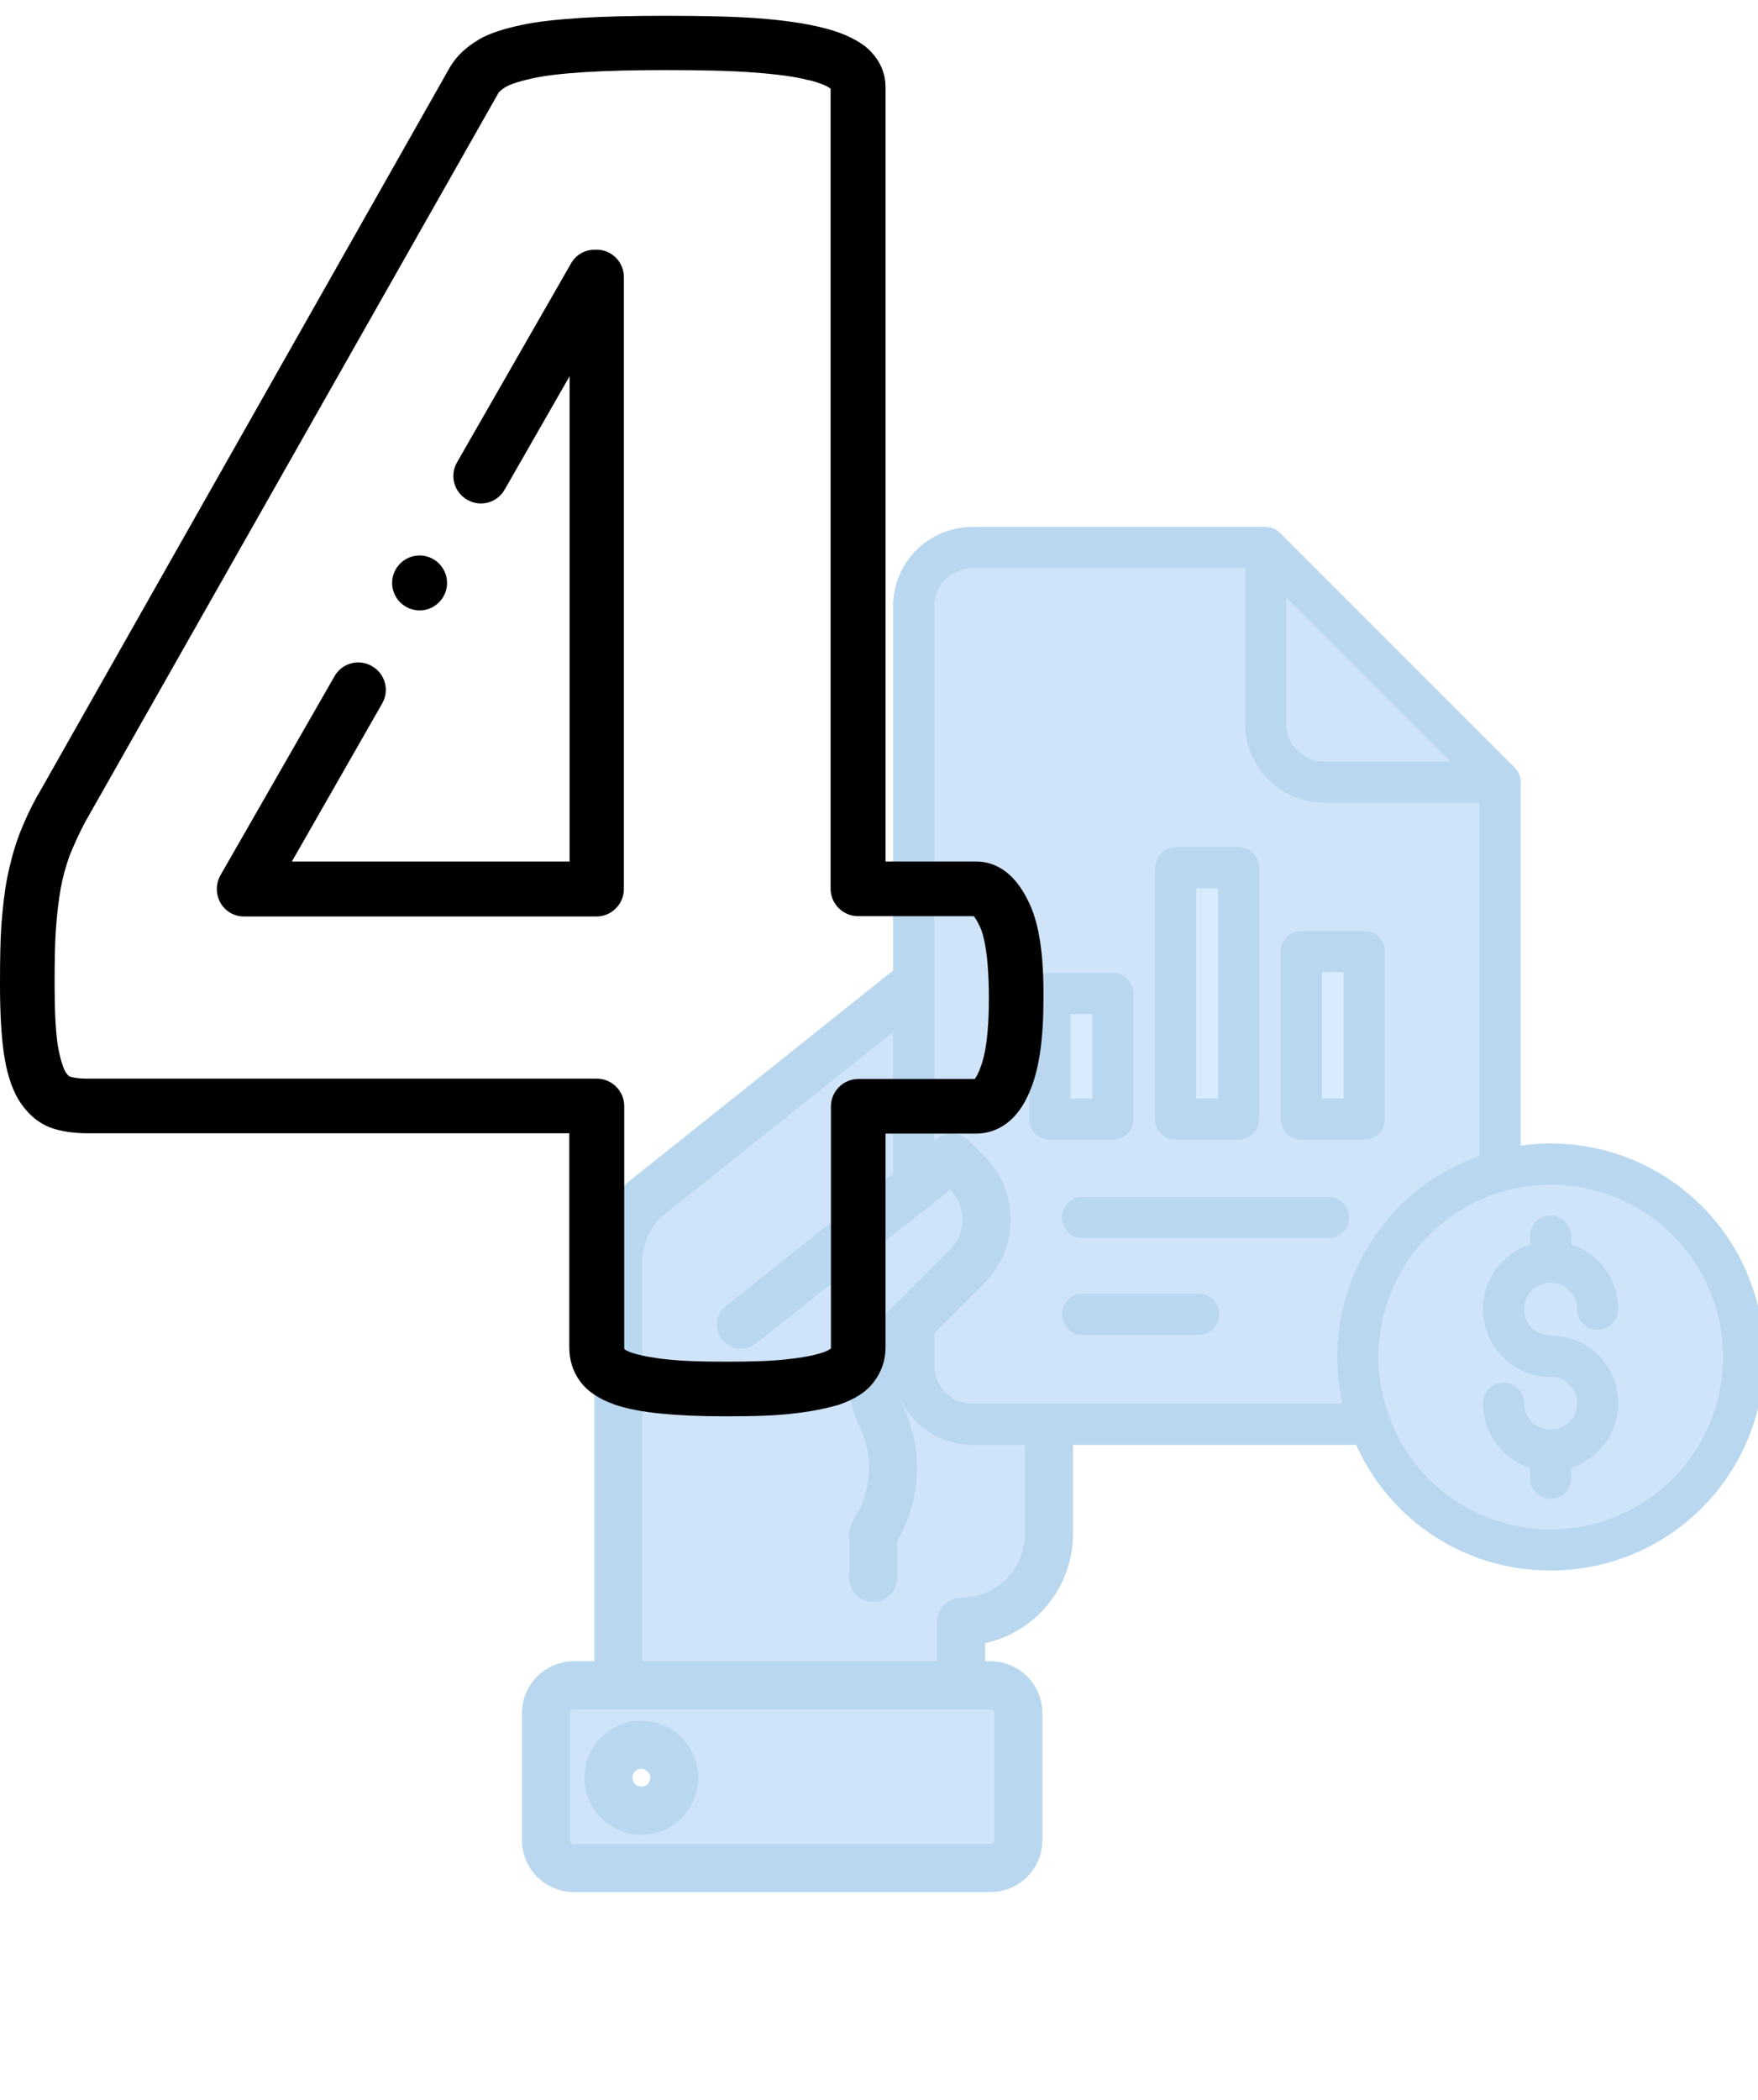 <?xml version="1.0" encoding="utf-8"?>
<!-- Generator: Adobe Illustrator 25.2.1, SVG Export Plug-In . SVG Version: 6.00 Build 0)  -->
<svg version="1.1" id="Layer_1" xmlns="http://www.w3.org/2000/svg" xmlns:xlink="http://www.w3.org/1999/xlink" x="0px" y="0px"
	 viewBox="0 0 512 611.4" style="enable-background:new 0 0 512 611.4;" xml:space="preserve">
<style type="text/css">
	.st0{fill:#CFE3F9;}
	.st1{fill:#D8ECFE;}
	.st2{fill:none;stroke:#B9D8EF;stroke-width:14;stroke-linejoin:round;}
	.st3{fill:none;stroke:#B9D8EF;stroke-width:14;stroke-linecap:round;stroke-linejoin:round;}
	.st4{fill:none;stroke:#B9D8EF;stroke-width:12;stroke-linejoin:round;}
	.st5{fill:none;stroke:#B9D8EF;stroke-width:12;stroke-linecap:round;stroke-linejoin:round;}
</style>
<g>
	<path class="st0" d="M451.6,339c31,0,56.1,25.2,56,56.1c0,31-25.2,56.1-56.1,56c-31,0-56.1-25.2-56-56.1c0-25.3,17-47.5,41.5-54.1
		C441.7,339.6,446.6,339,451.6,339z"/>
	<path class="st0" d="M437,227.7v113.2c-30,8.1-47.6,39-39.5,68.9c0.4,1.6,0.9,3.2,1.5,4.8H283.2c-9.4,0-17.1-7.6-17.1-17.1
		c0,0,0,0,0,0v-13.3l15.7-15.7c7.5-7.5,7.5-19.6,0-27.1c0,0,0,0,0,0l-4.5-4.5l-11.1,8.8V176.5c0-9.4,7.6-17.1,17.1-17.1h85.4v51.3
		c0,9.4,7.6,17.1,17.1,17.1c0,0,0,0,0,0H437z M397.3,325.8V277H379v48.8H397.3z M360.7,325.8v-73.2h-18.3v73.2H360.7z M324.1,325.8
		v-36.6h-18.3v36.6H324.1z"/>
	<path class="st0" d="M437,227.7h-51.3c-9.4,0-17.1-7.6-17.1-17.1c0,0,0,0,0,0v-51.3L437,227.7z"/>
	<rect x="379" y="277" class="st1" width="18.3" height="48.8"/>
	<rect x="342.4" y="252.6" class="st1" width="18.3" height="73.2"/>
	<rect x="305.8" y="289.2" class="st1" width="18.3" height="36.6"/>
	<path class="st0" d="M266.1,384.3v13.3c0,9.4,7.6,17.1,17.1,17.1c0,0,0,0,0,0h22.3v31.8c0,14.1-11.4,25.6-25.6,25.6c0,0,0,0,0,0
		v18.6h-99.8V367.4c0-6.7,2.6-13.1,7.3-17.9l78.7-62.8v59.1l11.1-8.8l4.5,4.5c7.5,7.5,7.5,19.6,0,27.1c0,0,0,0,0,0L266.1,384.3z"/>
	<path class="st0" d="M296.5,498.7v37c0,4.4-3.6,8.1-8.1,8.1H167.1c-4.4,0-8.1-3.6-8.1-8.1v-37c0-4.4,3.6-8.1,8.1-8.1h121.4
		C292.9,490.6,296.5,494.2,296.5,498.7z M196.4,517.8c-0.2-5.3-4.6-9.5-9.9-9.3s-9.5,4.6-9.3,9.9c0.2,5.2,4.4,9.3,9.6,9.3
		C192.2,527.6,196.5,523.2,196.4,517.8z"/>
	<path class="st2" d="M180.1,490.6V367.4c0-6.7,2.6-13.1,7.3-17.9l78.7-62.8"/>
	<path class="st2" d="M305.5,414.9v31.6c0,14.1-11.4,25.6-25.6,25.6c0,0,0,0,0,0v18.6"/>
	<path class="st3" d="M215.8,385.6l50.3-39.8l11.1-8.8l4.5,4.5c7.5,7.5,7.5,19.6,0,27.1c0,0,0,0,0,0l-15.7,15.7l-8.2,8.2l-3.3,3.3
		l-0.3,5.9c0,1.9,0.2,3.7,0.7,5.6c0.4,1.8,1.1,3.6,1.9,5.3c5.1,11,4.2,23.8-2.5,33.9v12.8"/>
	<path class="st3" d="M279.9,490.6h8.6c4.4,0,8.1,3.6,8.1,8.1v37c0,4.4-3.6,8.1-8.1,8.1H167.1c-4.4,0-8.1-3.6-8.1-8.1v-37
		c0-4.4,3.6-8.1,8.1-8.1H279.9z"/>
	<path class="st3" d="M196.4,517.8c-0.2,5.3-4.6,9.5-9.9,9.3c-5.3-0.2-9.5-4.6-9.3-9.9c0.2-5.2,4.4-9.3,9.6-9.3
		C192.2,508,196.5,512.4,196.4,517.8z"/>
	<path class="st4" d="M266.1,346.5V176.5c0-9.4,7.6-17.1,17.1-17.1h85.4l68.3,68.3v113.2"/>
	<path class="st4" d="M399,414.6H283.2c-9.4,0-17.1-7.6-17.1-17.1c0,0,0,0,0,0v-14.8"/>
	<path class="st4" d="M437,227.7h-51.3c-9.4,0-17.1-7.6-17.1-17.1c0,0,0,0,0,0v-51.3"/>
	<rect x="342.4" y="252.6" class="st4" width="18.3" height="73.2"/>
	<rect x="305.8" y="289.2" class="st4" width="18.3" height="36.6"/>
	<rect x="379" y="277" class="st4" width="18.3" height="48.8"/>
	<line class="st5" x1="315.3" y1="354.4" x2="386.9" y2="354.4"/>
	<line class="st5" x1="315.3" y1="382.6" x2="349.1" y2="382.6"/>
	<path class="st5" d="M399,414.6c-10.8-29.1,4-61.4,33.1-72.2c29.1-10.8,61.4,4,72.2,33.1c10.8,29.1-4,61.4-33.1,72.2
		c-6.2,2.3-12.9,3.5-19.5,3.5C428.1,451.3,407.1,436.7,399,414.6z"/>
	<path class="st5" d="M437.9,408.5c0,7.6,6.1,13.7,13.7,13.7s13.7-6.1,13.7-13.7c0-7.6-6.1-13.7-13.7-13.7l0,0
		c-7.6,0-13.7-6.1-13.7-13.7c0-7.6,6.1-13.7,13.7-13.7s13.7,6.1,13.7,13.7"/>
	<line class="st5" x1="451.6" y1="359.9" x2="451.6" y2="367.3"/>
	<polyline class="st5" points="451.6,422.2 451.6,422.2 451.6,430.3 	"/>
</g>
<g>
	<g>
		<path d="M173.8,72.7h-0.6c-2.9,0-5.5,1.5-6.9,4l-33.2,57.9c-2.2,3.8-0.9,8.7,3,10.9c3.8,2.2,8.7,0.9,10.9-3l18.9-33v141.3H85
			l26.3-46c2.2-3.8,0.9-8.7-3-10.9c-3.8-2.2-8.7-0.9-10.9,3l-33.2,57.9c-1.4,2.5-1.4,5.5,0,8s4,4,6.9,4h102.6c4.4,0,8-3.6,8-8V80.7
			C181.7,76.3,178.2,72.7,173.8,72.7L173.8,72.7z"/>
		<path d="M299.7,262.8c-4.6-9.9-10.9-12-15.4-12h-26.4V25.4c0-3.2-1-7.8-5.8-11.8c-0.1-0.1-0.2-0.2-0.4-0.3
			c-3.1-2.3-7.3-4.1-12.4-5.3c-4.8-1.2-10.9-2.1-18.8-2.7c-6.9-0.5-15.7-0.7-26.8-0.7c-9.5,0-17.8,0.2-24.4,0.6
			c-7.3,0.5-13.1,1.1-17.5,2.1c-5.3,1.1-9.1,2.4-12.2,4.1c0,0-0.1,0-0.1,0.1c-3.6,2.1-6.3,4.6-8.1,7.5c0,0,0,0.1-0.1,0.1L11,231.5
			c0,0-0.1,0.1-0.1,0.1c-2.1,3.8-3.9,7.7-5.4,11.6c0,0.1-0.1,0.2-0.1,0.3c-1.5,4.1-2.5,8.1-3.3,12c-0.8,4.1-1.3,8.7-1.7,13.8
			c-0.3,4.5-0.4,9.8-0.4,17.2c0,8.7,0.4,15,1.1,20c0.8,5.6,2.2,10,4.2,13.5c0.1,0.1,0.1,0.2,0.2,0.3c2.6,4.1,5.9,6.9,9.9,8.2
			c2.8,0.9,6.2,1.4,9.9,1.4h140.5v62.4c0,3.7,1.1,7.1,3.2,9.9c2.1,2.8,5.3,5,9.8,6.6c0.1,0,0.2,0.1,0.2,0.1
			c3.6,1.2,8.2,2.1,13.4,2.6c5,0.5,11,0.8,19,0.8c8.4,0,14.6-0.2,19.5-0.8c4.9-0.5,9.3-1.4,13.2-2.5c0.1,0,0.2-0.1,0.3-0.1
			c4.6-1.6,7.9-3.7,10-6.5c2.3-2.9,3.5-6.4,3.5-10.1V330h26.4c4.1,0,11.5-1.7,15.9-13c2.5-6.2,3.7-14.8,3.7-26.3
			C304,277.7,302.6,268.8,299.7,262.8L299.7,262.8z M285.4,311.1c0,0,0,0.1,0,0.1c-0.7,1.7-1.2,2.5-1.5,2.9h-33.9c-4.4,0-8,3.6-8,8
			v70.3c0,0.1,0,0.1,0,0.1c0,0,0,0.1-0.1,0.1c0,0,0,0-0.1,0.1c-0.2,0.1-0.8,0.6-2.4,1.1c-2.9,0.9-6.3,1.5-10.2,1.9
			c-4.2,0.5-10.1,0.7-17.8,0.7c-7.4,0-13-0.2-17.4-0.7c-3.9-0.4-7.5-1.1-10-1.9c-1.4-0.5-2-0.9-2.2-1.1c0-0.1,0-0.2,0-0.4V322
			c0-4.4-3.6-8-8-8H25.4c-2.6,0-4.1-0.3-5-0.6c0,0-0.1,0-0.1,0c-0.2-0.1-0.6-0.4-1.2-1.3c-0.7-1.3-1.6-3.7-2.3-8
			c-0.6-4.1-0.9-9.9-0.9-17.6c0-6.9,0.1-12.1,0.4-16.2c0.3-4.4,0.8-8.4,1.4-11.8c0.6-3.1,1.4-6.2,2.6-9.5c1.3-3.2,2.8-6.5,4.5-9.7
			L145.2,27c0.1-0.1,0.6-0.8,2.1-1.7c1.6-0.9,4.2-1.7,7.8-2.5c3.7-0.8,8.7-1.4,15.2-1.8c6.4-0.4,14.3-0.6,23.5-0.6
			c10.7,0,19.1,0.2,25.6,0.7c6.8,0.5,12.2,1.2,15.9,2.2c0.1,0,0.1,0,0.2,0c3.7,0.9,5.6,1.9,6.4,2.5v232.9c0,4.4,3.6,8,8,8h33.7
			c0.3,0.4,0.9,1.1,1.6,2.7c0,0,0,0.1,0.1,0.1c1.2,2.6,2.7,8.3,2.7,21.1C288,299.9,287.2,306.8,285.4,311.1z"/>
		<path d="M122.2,177.7c4.4,0,8-3.6,8-8s-3.6-8-8-8h0c-4.4,0-8,3.6-8,8S117.8,177.7,122.2,177.7z"/>
	</g>
</g>
</svg>
